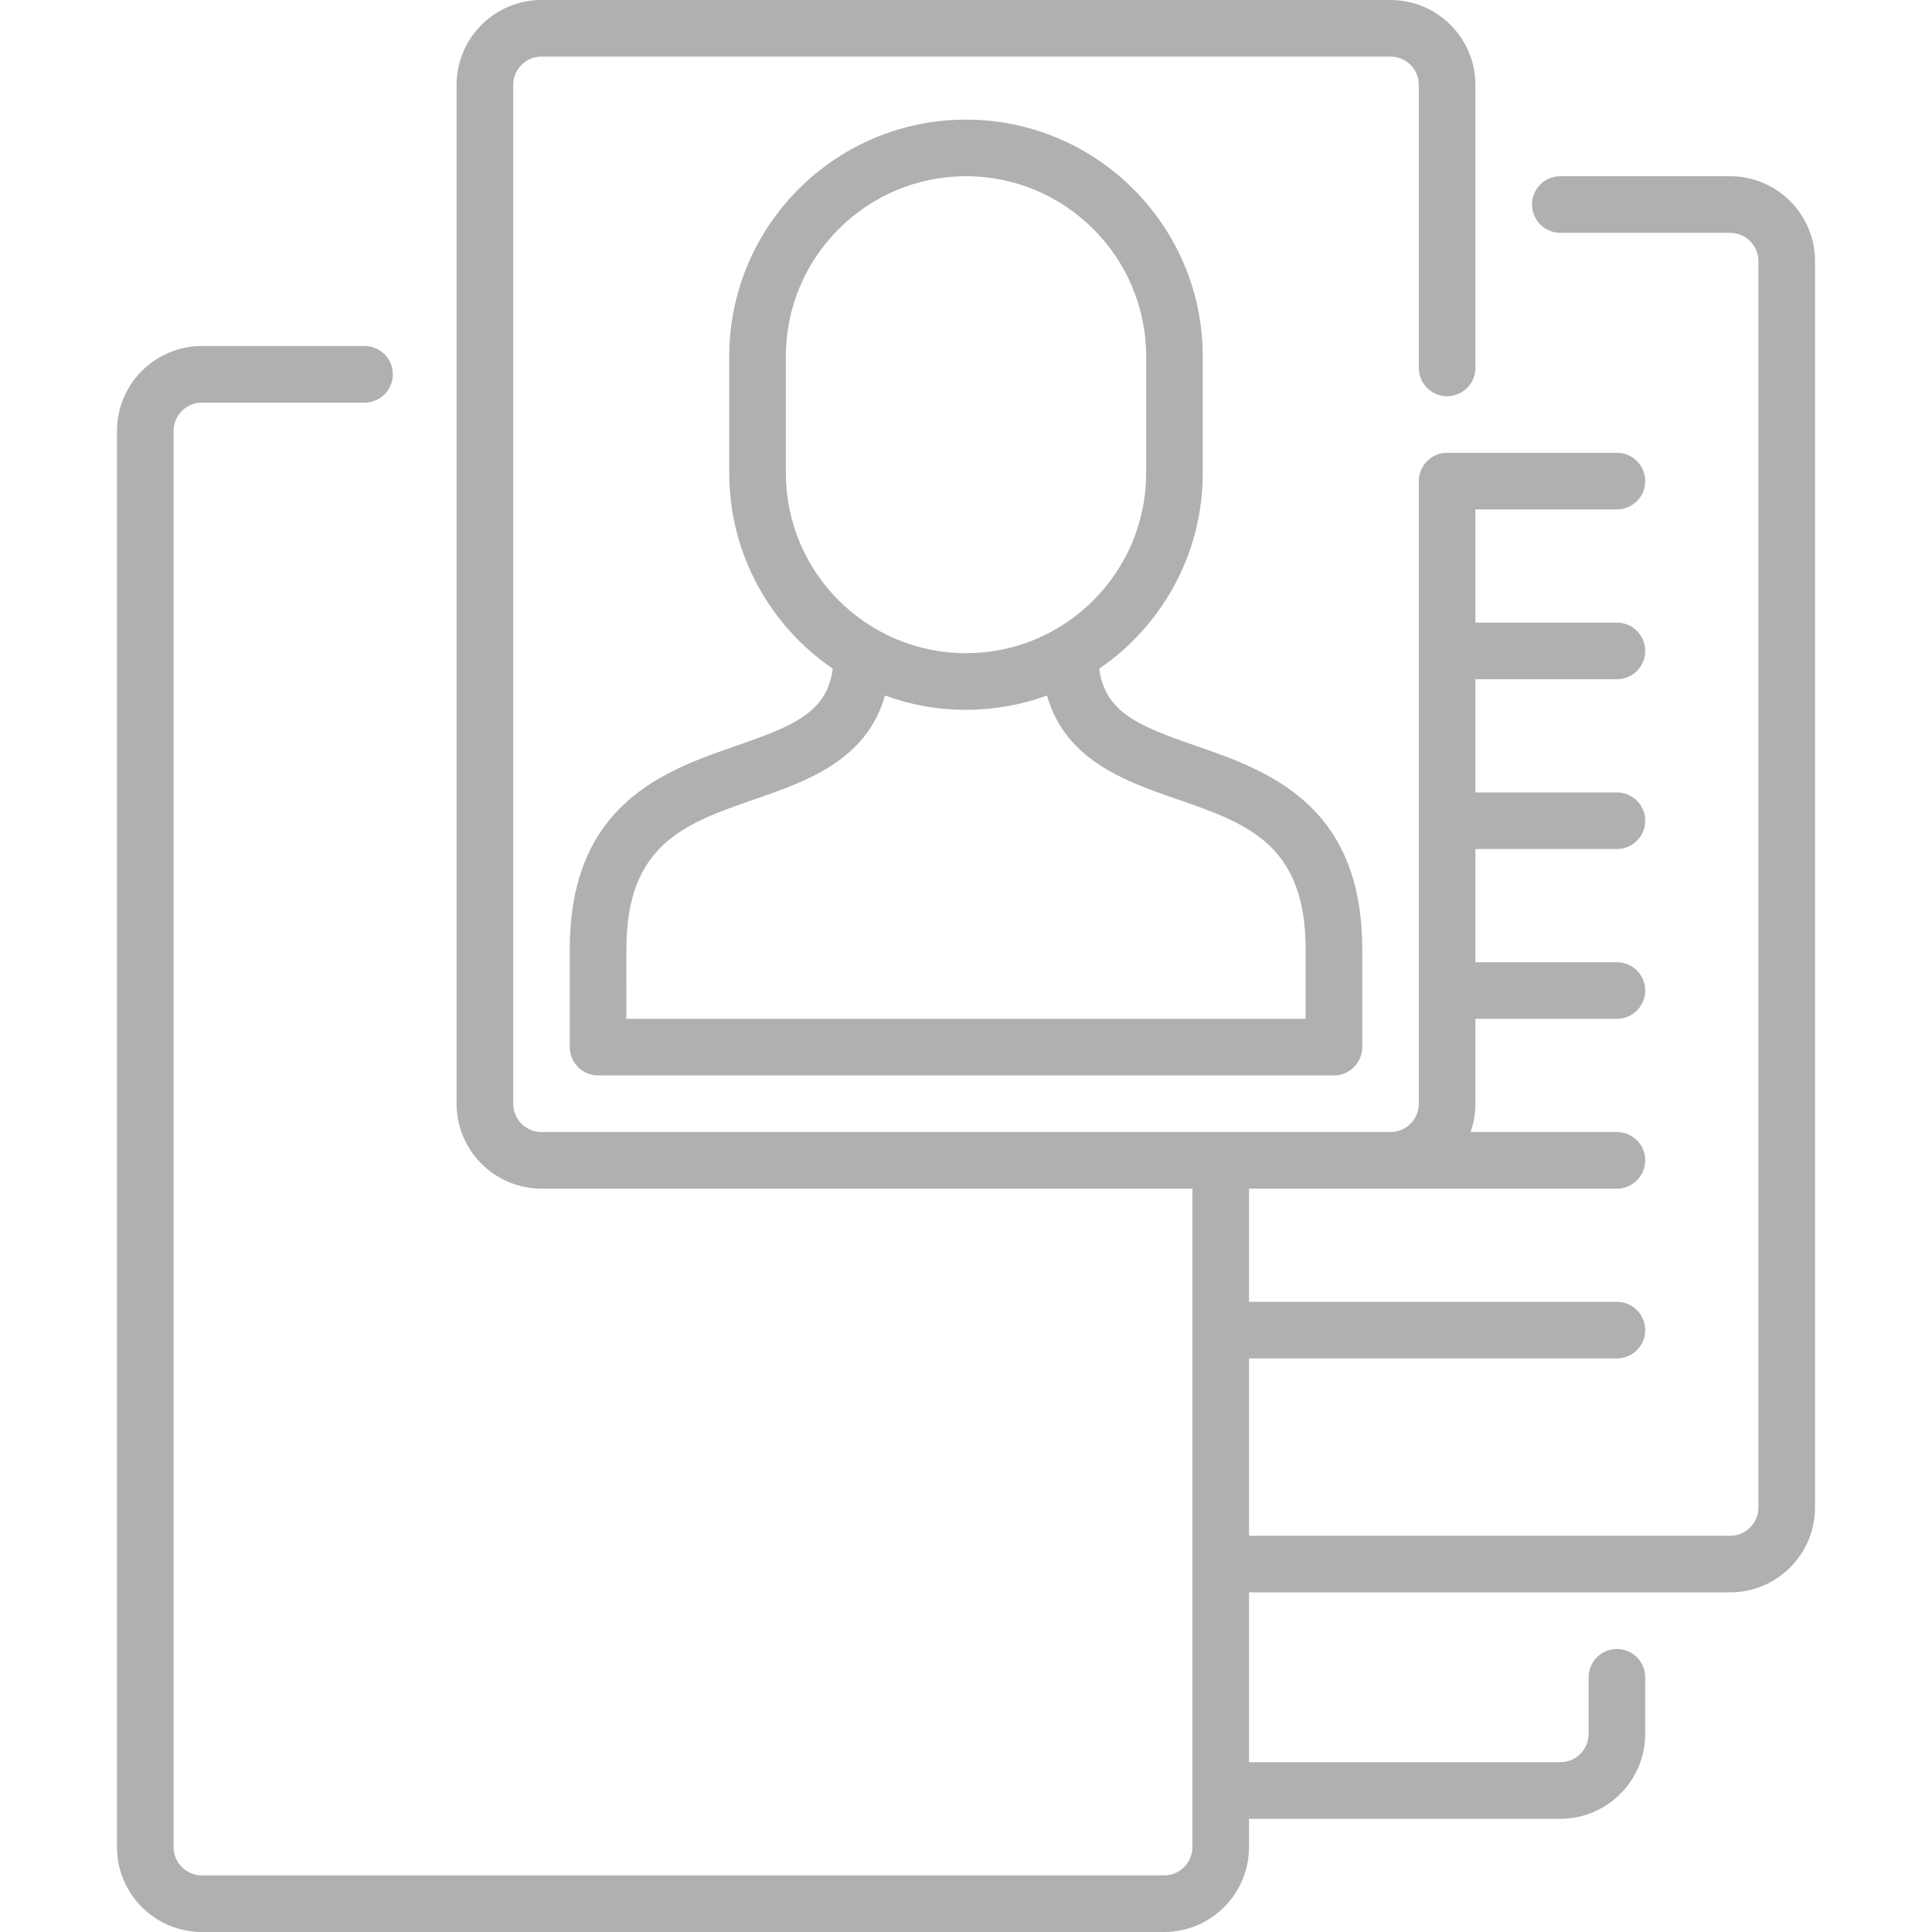 <?xml version="1.0"?>
<svg xmlns="http://www.w3.org/2000/svg" xmlns:xlink="http://www.w3.org/1999/xlink"  version="1.1" width="512" height="512" x="0" y="0" viewBox="0 0 512 512" style="enable-background:new 0 0 512 512" xml:space="preserve"><g><g xmlns="http://www.w3.org/2000/svg"><path d="m308.5 512h-255c-12.407 0-22.5-10.094-22.5-22.5v-375.3c0-12.406 10.093-22.5 22.5-22.5h43.11c4.142 0 7.5 3.357 7.5 7.5s-3.358 7.5-7.5 7.5h-43.11c-4.136 0-7.5 3.364-7.5 7.5v375.3c0 4.136 3.364 7.5 7.5 7.5h255c4.136 0 7.5-3.364 7.5-7.5v-174.5h-172.5c-12.407 0-22.5-10.094-22.5-22.5v-270c0-12.406 10.093-22.5 22.5-22.5h225c12.407 0 22.5 10.094 22.5 22.5v75c0 4.143-3.358 7.5-7.5 7.5s-7.5-3.357-7.5-7.5v-75c0-4.136-3.364-7.5-7.5-7.5h-225c-4.136 0-7.5 3.364-7.5 7.5v270c0 4.136 3.364 7.5 7.5 7.5h225c4.136 0 7.5-3.364 7.5-7.5v-165c0-4.143 3.358-7.5 7.5-7.5h45c4.142 0 7.5 3.357 7.5 7.5s-3.358 7.5-7.5 7.5h-37.5v30h37.5c4.142 0 7.5 3.357 7.5 7.5s-3.358 7.5-7.5 7.5h-37.5v30h37.5c4.142 0 7.5 3.357 7.5 7.5s-3.358 7.5-7.5 7.5h-37.5v30h37.5c4.142 0 7.5 3.357 7.5 7.5s-3.358 7.5-7.5 7.5h-37.5v22.5c0 2.628-.453 5.153-1.285 7.5h38.785c4.142 0 7.5 3.357 7.5 7.5s-3.358 7.5-7.5 7.5h-97.5v30h97.5c4.142 0 7.5 3.357 7.5 7.5s-3.358 7.5-7.5 7.5h-97.5v47h127.5c4.136 0 7.5-3.364 7.5-7.5v-330.3c0-4.136-3.364-7.5-7.5-7.5h-45c-4.142 0-7.5-3.357-7.5-7.5s3.358-7.5 7.5-7.5h45c12.407 0 22.5 10.094 22.5 22.5v330.3c0 12.406-10.093 22.5-22.5 22.5h-127.5v45h82.5c4.136 0 7.5-3.364 7.5-7.5v-15c0-4.143 3.358-7.5 7.5-7.5s7.5 3.357 7.5 7.5v15c0 12.406-10.093 22.5-22.5 22.5h-82.5v7.5c0 12.406-10.093 22.5-22.5 22.5zm45-227h-195c-4.142 0-7.5-3.357-7.5-7.5v-26.054c0-38.539 25.48-47.357 44.085-53.796 15.355-5.314 24.074-8.894 25.611-20.443-16.552-11.308-27.437-30.326-27.437-51.841v-30.926c0-34.595 28.146-62.74 62.741-62.74s62.741 28.146 62.741 62.74v30.926c0 21.515-10.884 40.533-27.437 51.841 1.537 11.55 10.256 15.129 25.611 20.443 18.605 6.439 44.085 15.257 44.085 53.796v26.054c0 4.143-3.358 7.5-7.5 7.5zm-187.5-15h180v-18.554c0-27.857-15.752-33.309-33.991-39.621-13.47-4.661-29.709-10.283-34.534-27.505-6.703 2.45-13.935 3.786-21.475 3.786s-14.772-1.336-21.475-3.786c-4.825 17.222-21.064 22.844-34.534 27.505-18.239 6.313-33.991 11.764-33.991 39.621zm90-223.3c-26.324 0-47.741 21.416-47.741 47.74v30.926c0 26.324 21.417 47.74 47.741 47.74s47.741-21.416 47.741-47.74v-30.926c0-26.324-21.417-47.74-47.741-47.74z" fill="#b0b0b0" data-original="#000000" style=""/></g></g></svg>
